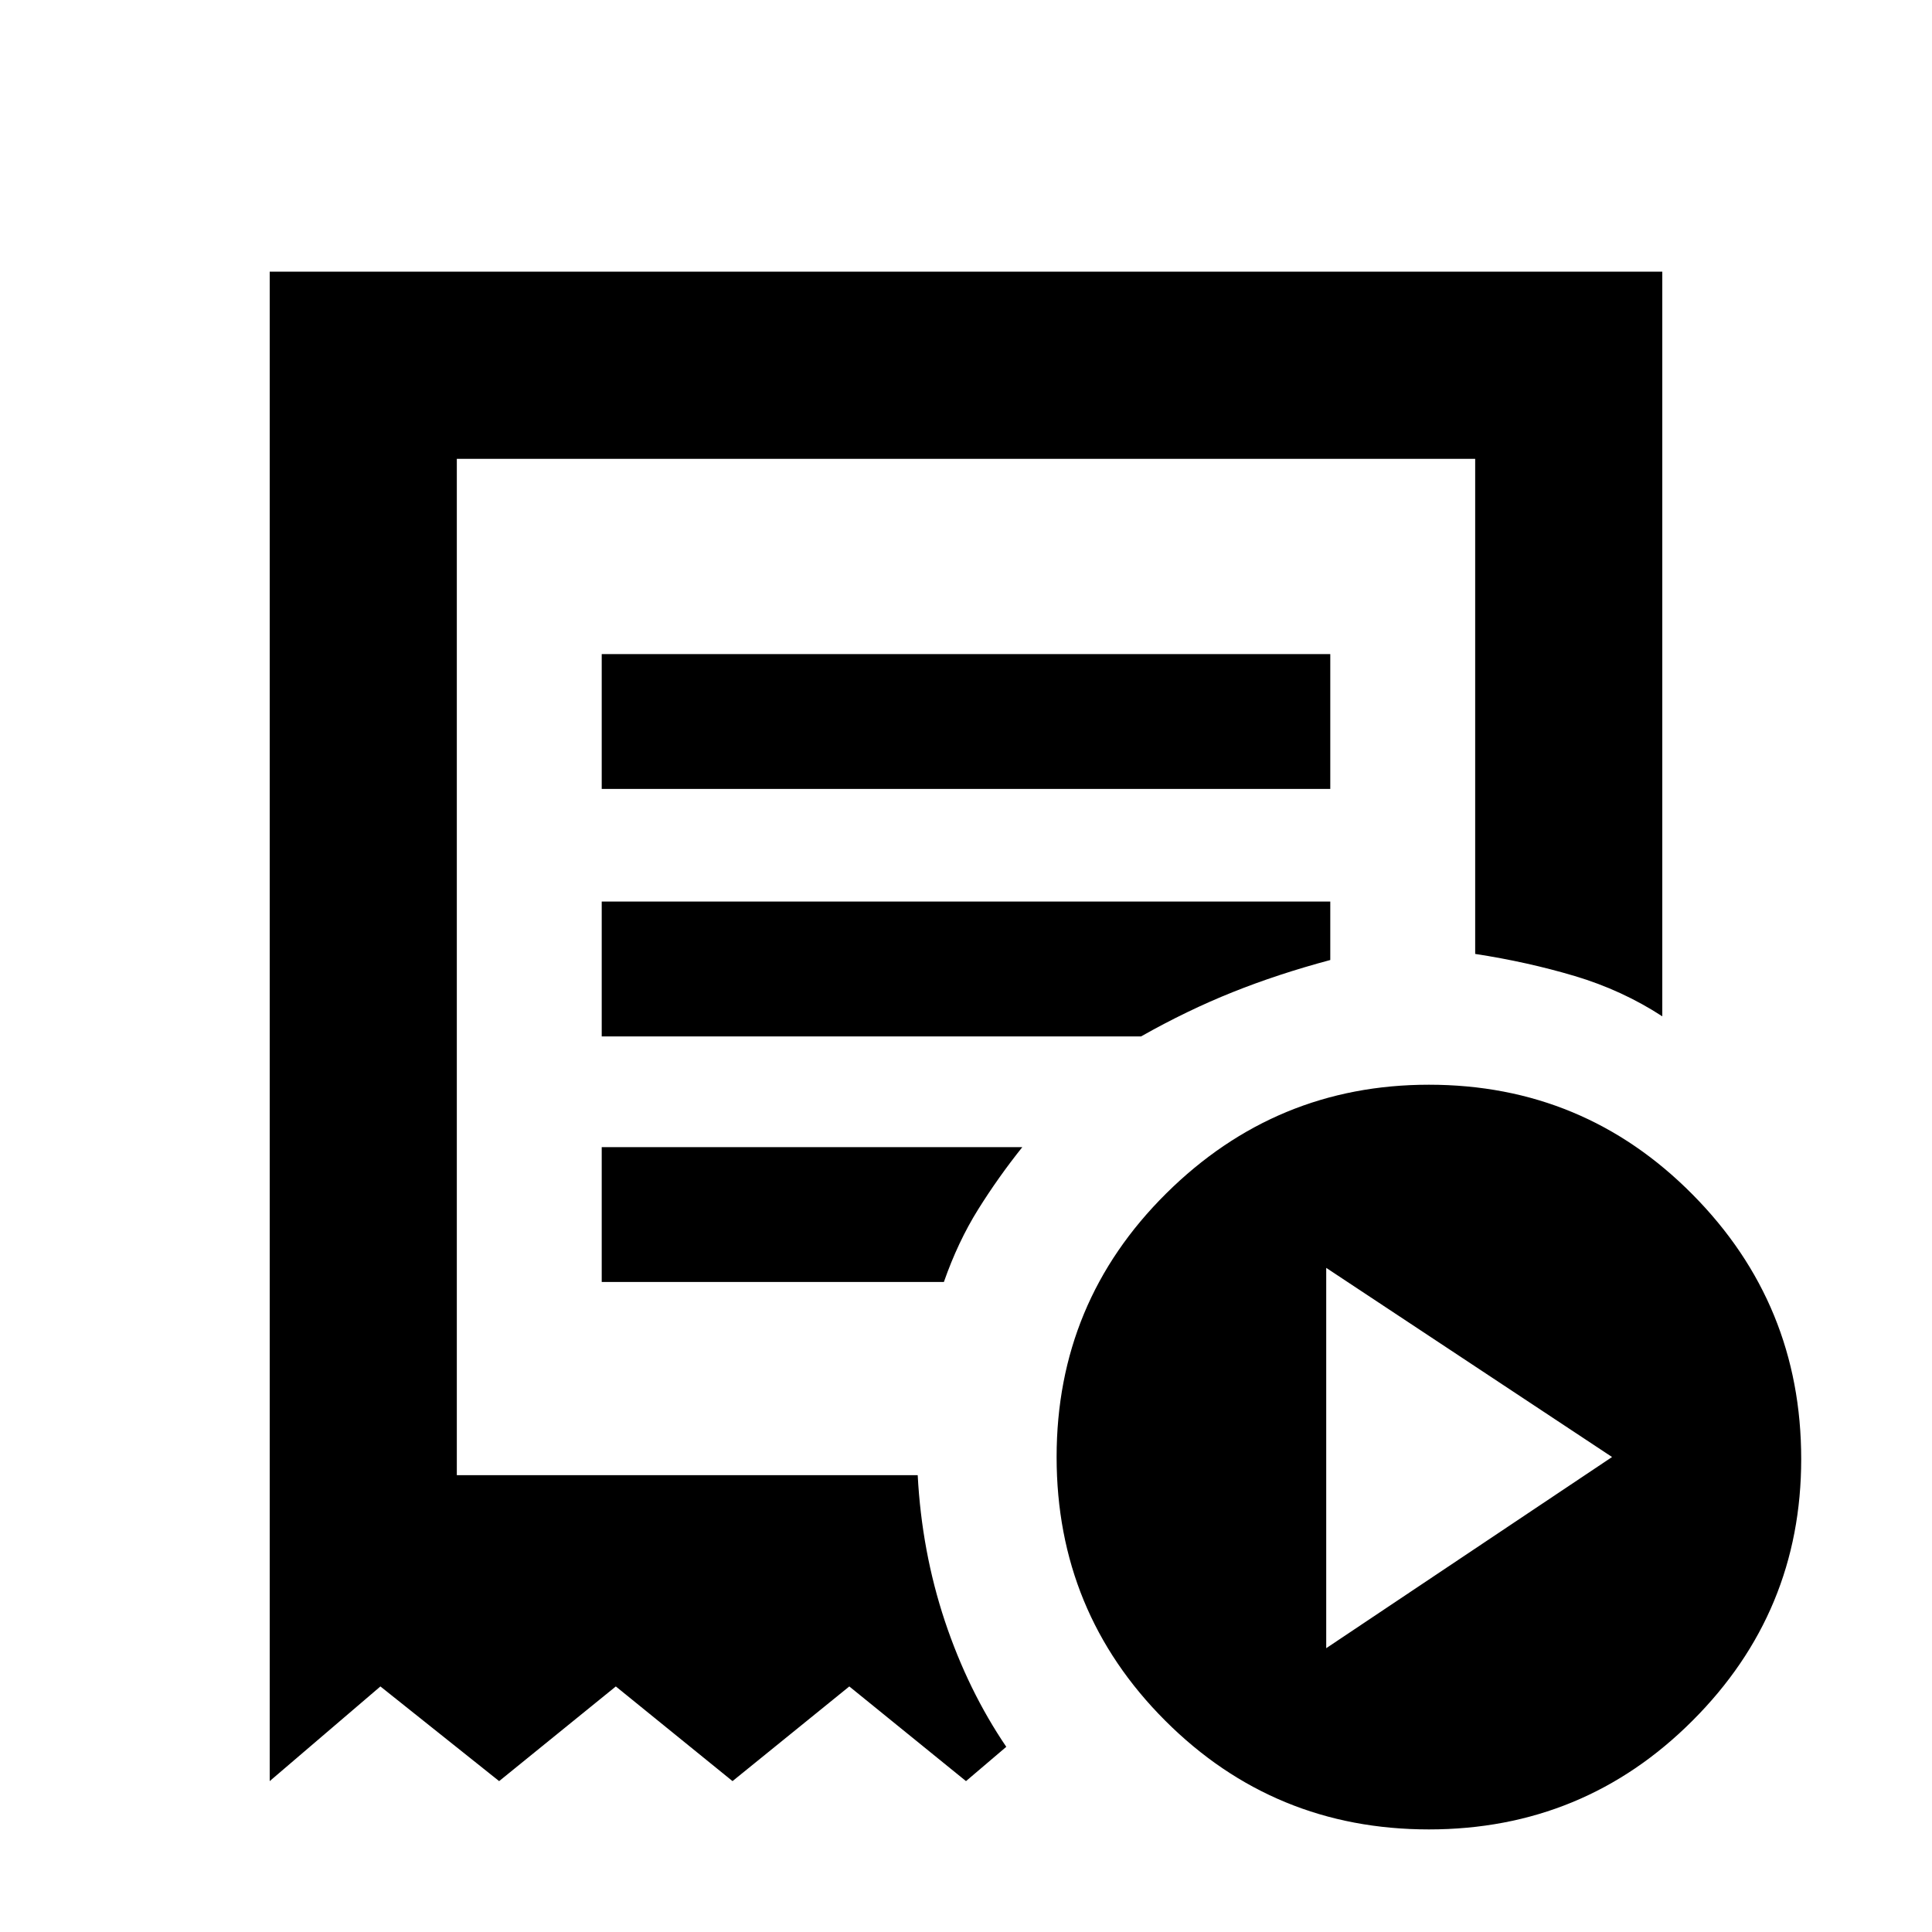 <svg xmlns="http://www.w3.org/2000/svg" height="20" width="20"><path d="m13.729 17.062 2.959-1.979-2.959-1.958Zm-7.5-8.895h7.542V6.771H6.229Zm8.563 10.771q-1.604 0-2.73-1.126-1.124-1.124-1.124-2.729 0-1.604 1.135-2.729t2.719-1.125q1.604 0 2.729 1.136 1.125 1.135 1.125 2.739 0 1.584-1.125 2.708-1.125 1.126-2.729 1.126Zm-12-.5V2.812h14.416v7.709q-.416-.271-.906-.417-.49-.146-1.031-.229V4.75H4.729v10.521H9.5q.042.791.281 1.51.24.719.636 1.302l-.417.355-1.208-.98-1.209.98-1.208-.98-1.208.98-1.229-.98Zm3.437-5.167h3.542q.146-.417.354-.75t.458-.646H6.229Zm0-2.542h5.583q.48-.271.948-.458.469-.188 1.011-.333v-.605H6.229Zm-1.5 4.542V4.75v10.521Z"/></svg>